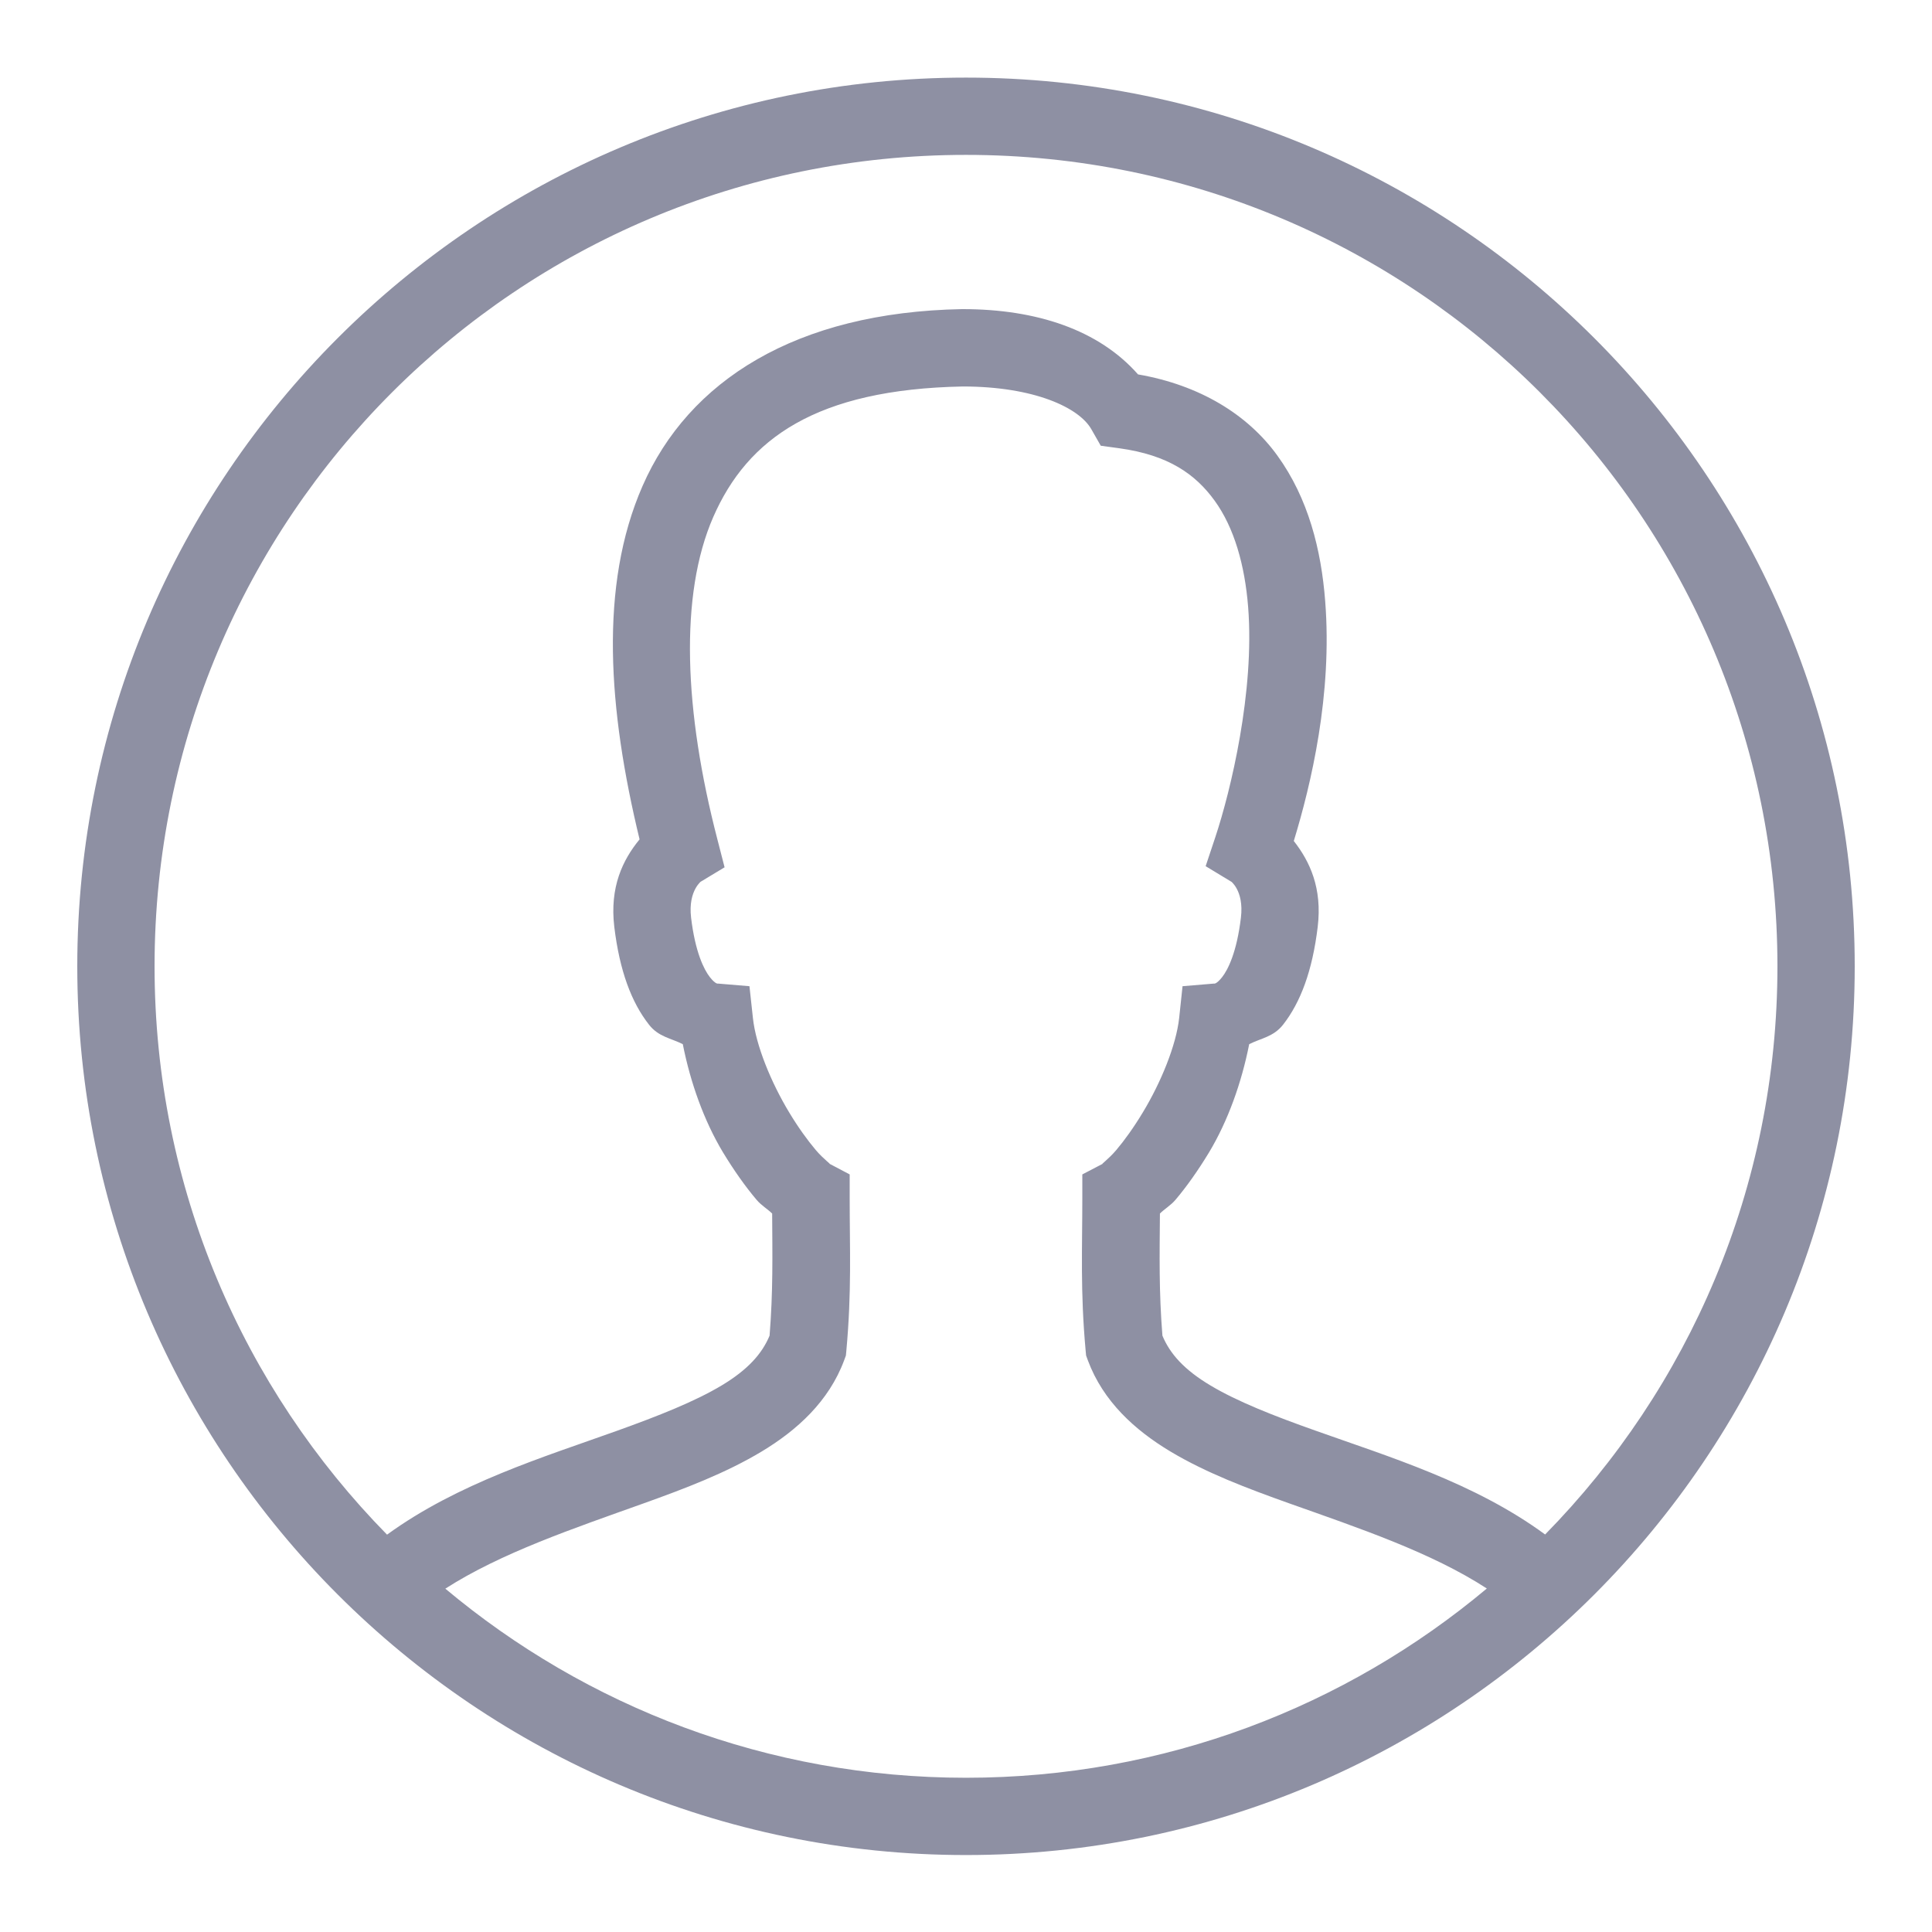 <svg width="24" height="24" viewBox="0 0 24 24" fill="none" xmlns="http://www.w3.org/2000/svg">
<g clip-path="url(#clip0_49_847)">
<path d="M12 0.964C5.908 0.964 0.96 5.912 0.96 12.004C0.96 18.095 5.908 23.044 12 23.044C18.092 23.044 23.04 18.095 23.04 12.004C23.04 5.912 18.092 0.964 12 0.964ZM12 1.924C17.573 1.924 22.08 6.431 22.08 12.004C22.08 14.755 20.978 17.244 19.194 19.062C18.316 18.417 17.245 18.094 16.339 17.771C15.828 17.59 15.369 17.41 15.034 17.209C14.713 17.017 14.534 16.819 14.44 16.592C14.396 16.041 14.405 15.598 14.409 15.075C14.467 15.017 14.541 14.976 14.601 14.906C14.741 14.741 14.883 14.54 15.02 14.314C15.253 13.926 15.423 13.452 15.518 12.971C15.664 12.897 15.819 12.881 15.938 12.73C16.156 12.452 16.303 12.06 16.369 11.514C16.427 11.032 16.271 10.701 16.072 10.447C16.287 9.743 16.553 8.625 16.462 7.468C16.413 6.831 16.253 6.191 15.867 5.658C15.499 5.149 14.902 4.783 14.137 4.651C13.652 4.1 12.881 3.84 11.959 3.84H11.954H11.95C9.885 3.878 8.552 4.733 7.982 6.037C7.439 7.276 7.556 8.82 7.945 10.427C7.736 10.681 7.572 11.019 7.631 11.514C7.697 12.06 7.844 12.452 8.063 12.73C8.181 12.881 8.336 12.897 8.482 12.971C8.577 13.452 8.747 13.925 8.98 14.313C9.117 14.539 9.259 14.74 9.399 14.905C9.459 14.976 9.533 15.017 9.592 15.075C9.595 15.598 9.604 16.041 9.56 16.592C9.466 16.818 9.288 17.016 8.967 17.209C8.633 17.41 8.174 17.591 7.664 17.774C6.758 18.099 5.688 18.424 4.808 19.064C3.023 17.246 1.92 14.756 1.92 12.004C1.92 6.431 6.427 1.924 12 1.924ZM11.963 4.801C12.848 4.802 13.405 5.064 13.557 5.332L13.674 5.537L13.908 5.569C14.511 5.653 14.848 5.887 15.089 6.22C15.331 6.554 15.464 7.02 15.505 7.543C15.587 8.589 15.288 9.825 15.098 10.397L14.977 10.76L15.304 10.958C15.271 10.938 15.458 11.049 15.415 11.4C15.364 11.827 15.255 12.045 15.182 12.138C15.109 12.231 15.078 12.219 15.085 12.218L14.69 12.251L14.648 12.646C14.611 12.985 14.421 13.448 14.197 13.818C14.086 14.003 13.967 14.168 13.867 14.286C13.768 14.403 13.661 14.476 13.702 14.455L13.445 14.589V14.88C13.445 15.516 13.419 16.035 13.486 16.776L13.492 16.839L13.514 16.899C13.703 17.408 14.097 17.766 14.541 18.032C14.984 18.297 15.493 18.489 16.017 18.676C16.882 18.983 17.783 19.286 18.47 19.733C16.72 21.199 14.465 22.084 12 22.084C9.536 22.084 7.282 21.2 5.532 19.735C6.223 19.291 7.125 18.987 7.988 18.678C8.513 18.49 9.02 18.297 9.462 18.031C9.904 17.765 10.297 17.406 10.486 16.899L10.508 16.839L10.514 16.776C10.581 16.036 10.555 15.516 10.555 14.88V14.589L10.299 14.454C10.339 14.475 10.232 14.402 10.133 14.285C10.033 14.167 9.914 14.003 9.803 13.818C9.579 13.447 9.389 12.985 9.353 12.646L9.31 12.251L8.915 12.218C8.922 12.219 8.891 12.231 8.818 12.138C8.745 12.045 8.636 11.827 8.585 11.4C8.543 11.049 8.732 10.937 8.696 10.958L9.001 10.774L8.912 10.428C8.499 8.838 8.436 7.392 8.861 6.421C9.286 5.451 10.136 4.836 11.963 4.801Z" fill="#8E90A3"/>
</g>
<defs>
<clipPath id="clip0_49_847">
<rect width="24" height="24" fill="white"/>
</clipPath>
</defs>
</svg>
